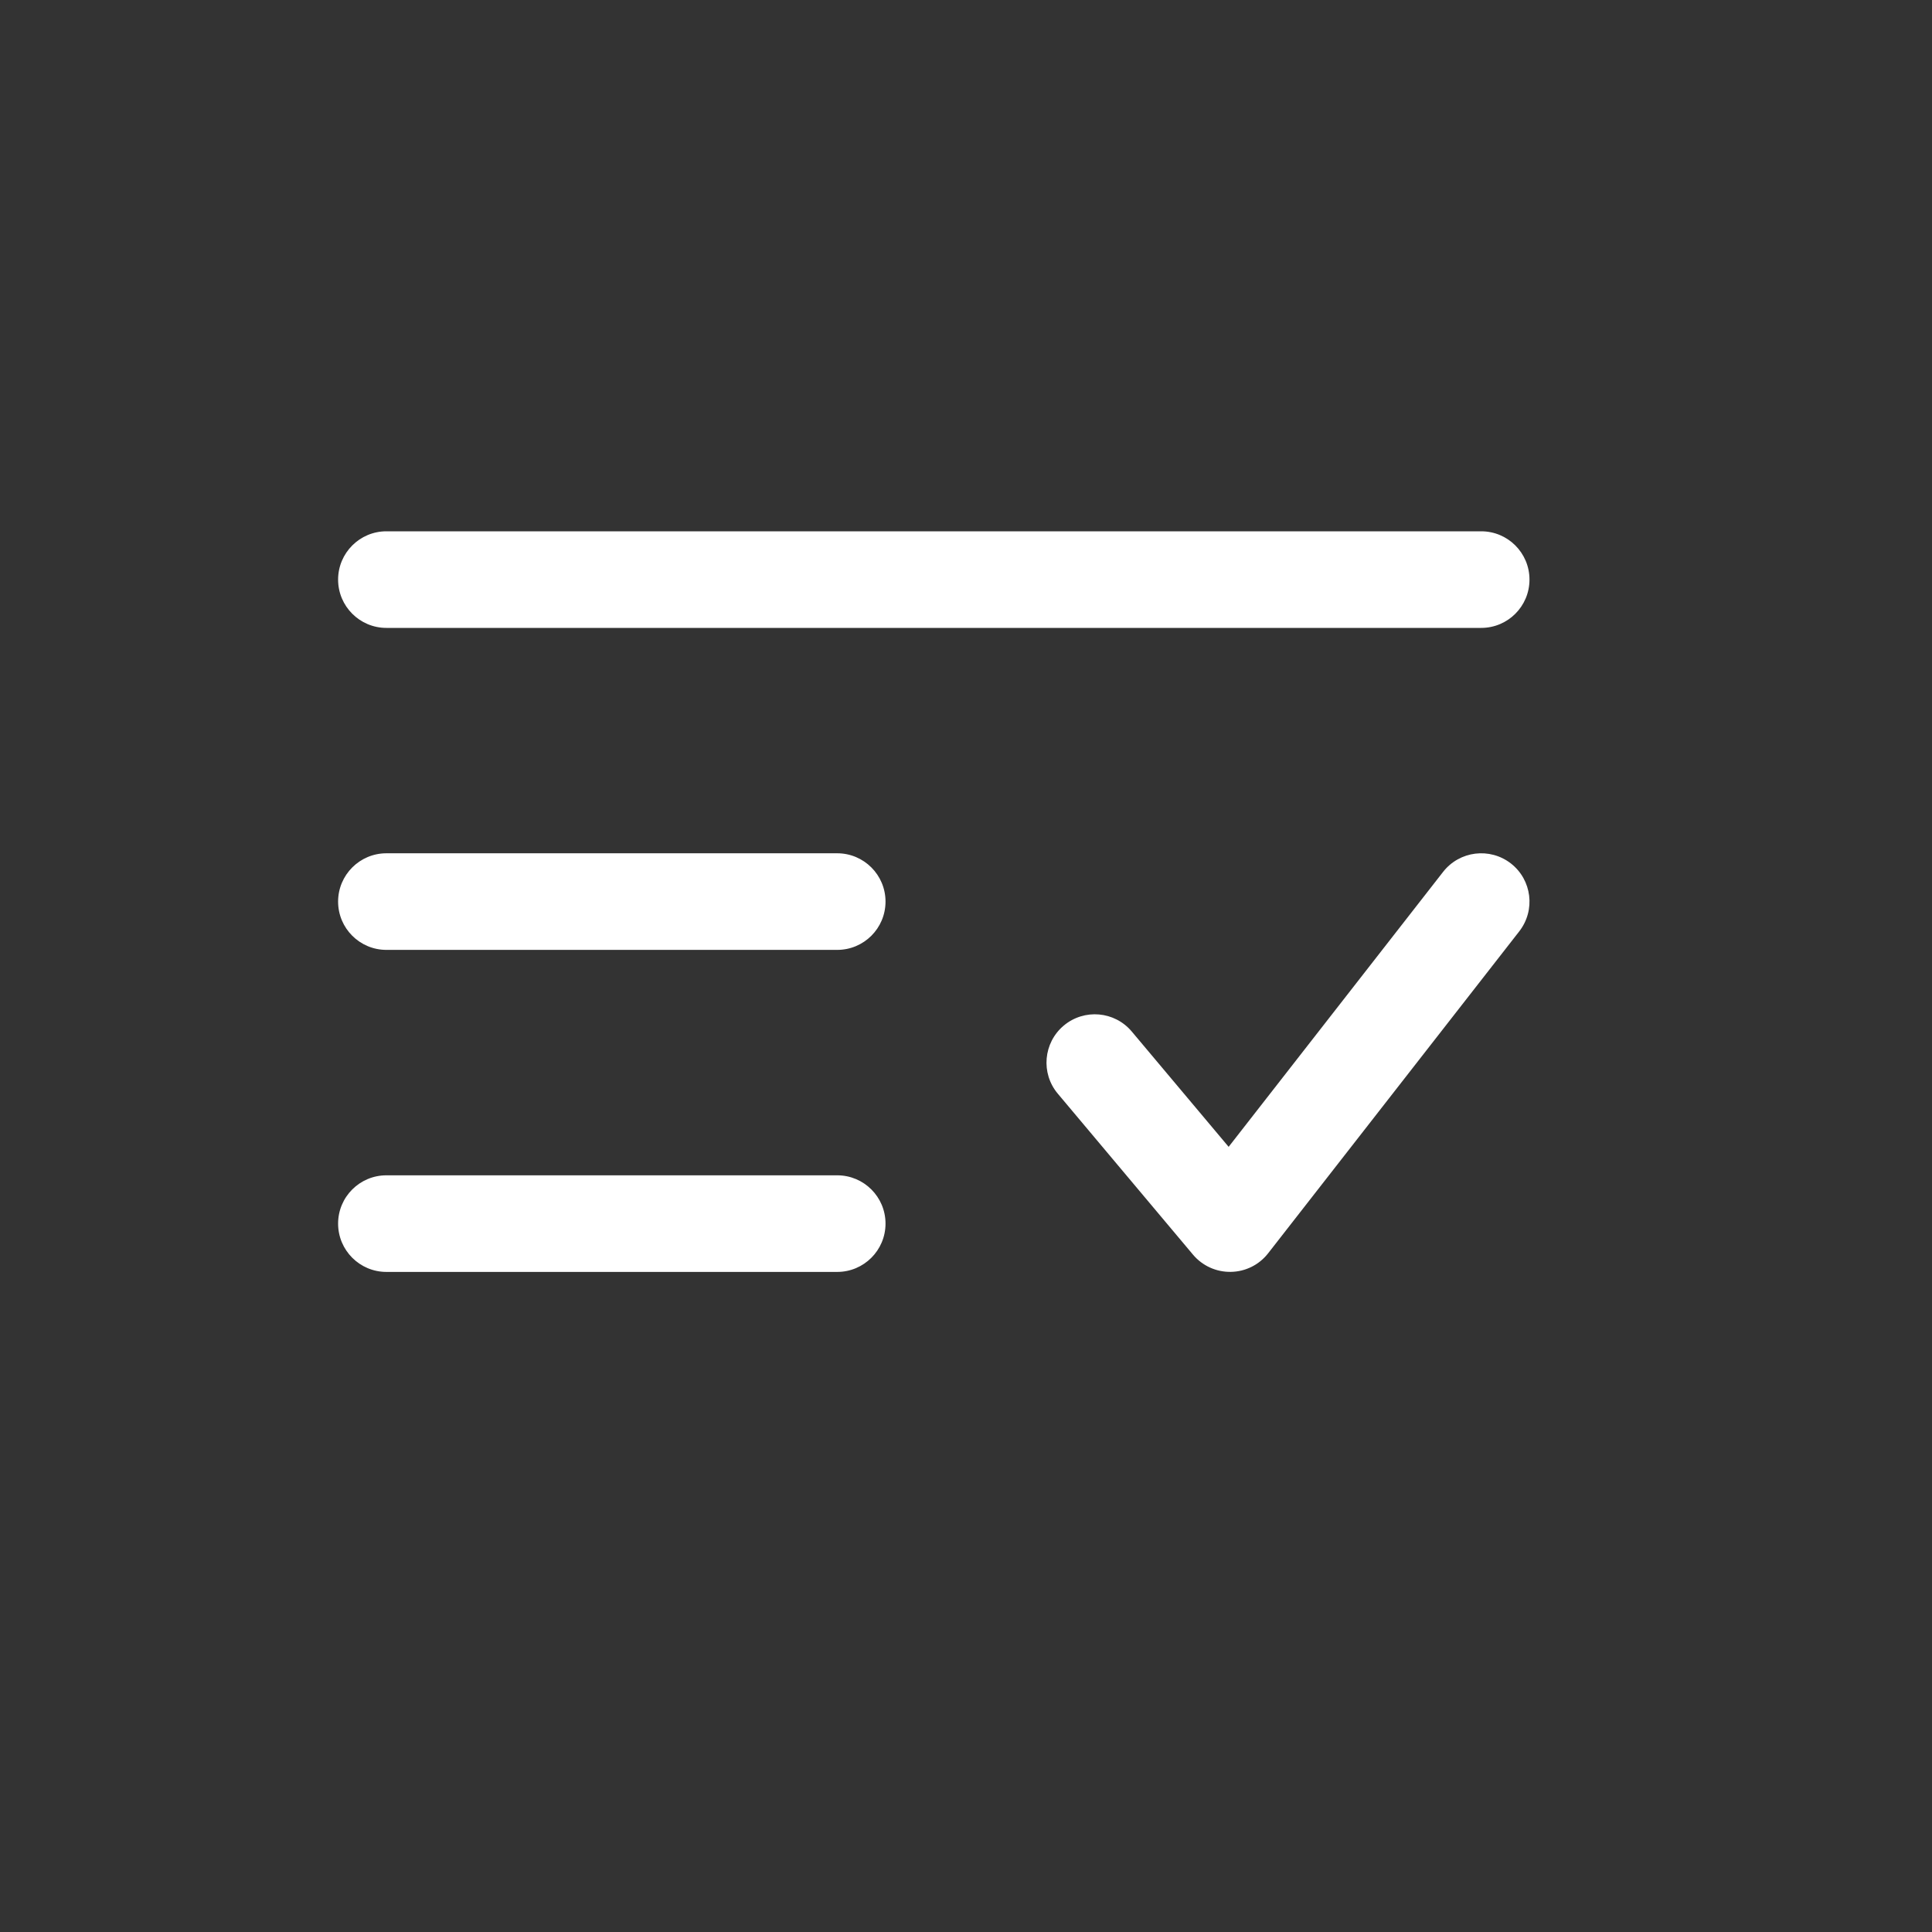 <svg width="35" height="35" viewBox="0 0 35 35" fill="none" xmlns="http://www.w3.org/2000/svg">
<rect x="0" y="0" width="35" height="35" fill="#333333" stroke="none"/>
<path fill-rule="evenodd" clip-rule="evenodd" d="M6.125 10.5C6.125 10.017 6.517 9.625 7 9.625H26.833C27.317 9.625 27.708 10.017 27.708 10.5C27.708 10.983 27.317 11.375 26.833 11.375H7C6.517 11.375 6.125 10.983 6.125 10.5ZM27.372 15.643C27.753 15.941 27.82 16.49 27.523 16.872L22.973 22.705C22.811 22.913 22.563 23.037 22.299 23.041C22.035 23.046 21.783 22.932 21.613 22.73L19.163 19.813C18.852 19.443 18.901 18.891 19.27 18.58C19.641 18.269 20.192 18.317 20.503 18.687L22.258 20.776L26.143 15.795C26.441 15.414 26.99 15.346 27.372 15.643ZM6.125 16.333C6.125 15.85 6.517 15.458 7 15.458H15.167C15.65 15.458 16.042 15.85 16.042 16.333C16.042 16.817 15.65 17.208 15.167 17.208H7C6.517 17.208 6.125 16.817 6.125 16.333ZM6.125 22.167C6.125 21.683 6.517 21.292 7 21.292H15.167C15.65 21.292 16.042 21.683 16.042 22.167C16.042 22.65 15.65 23.042 15.167 23.042H7C6.517 23.042 6.125 22.65 6.125 22.167Z" fill="white"/>
</svg>
